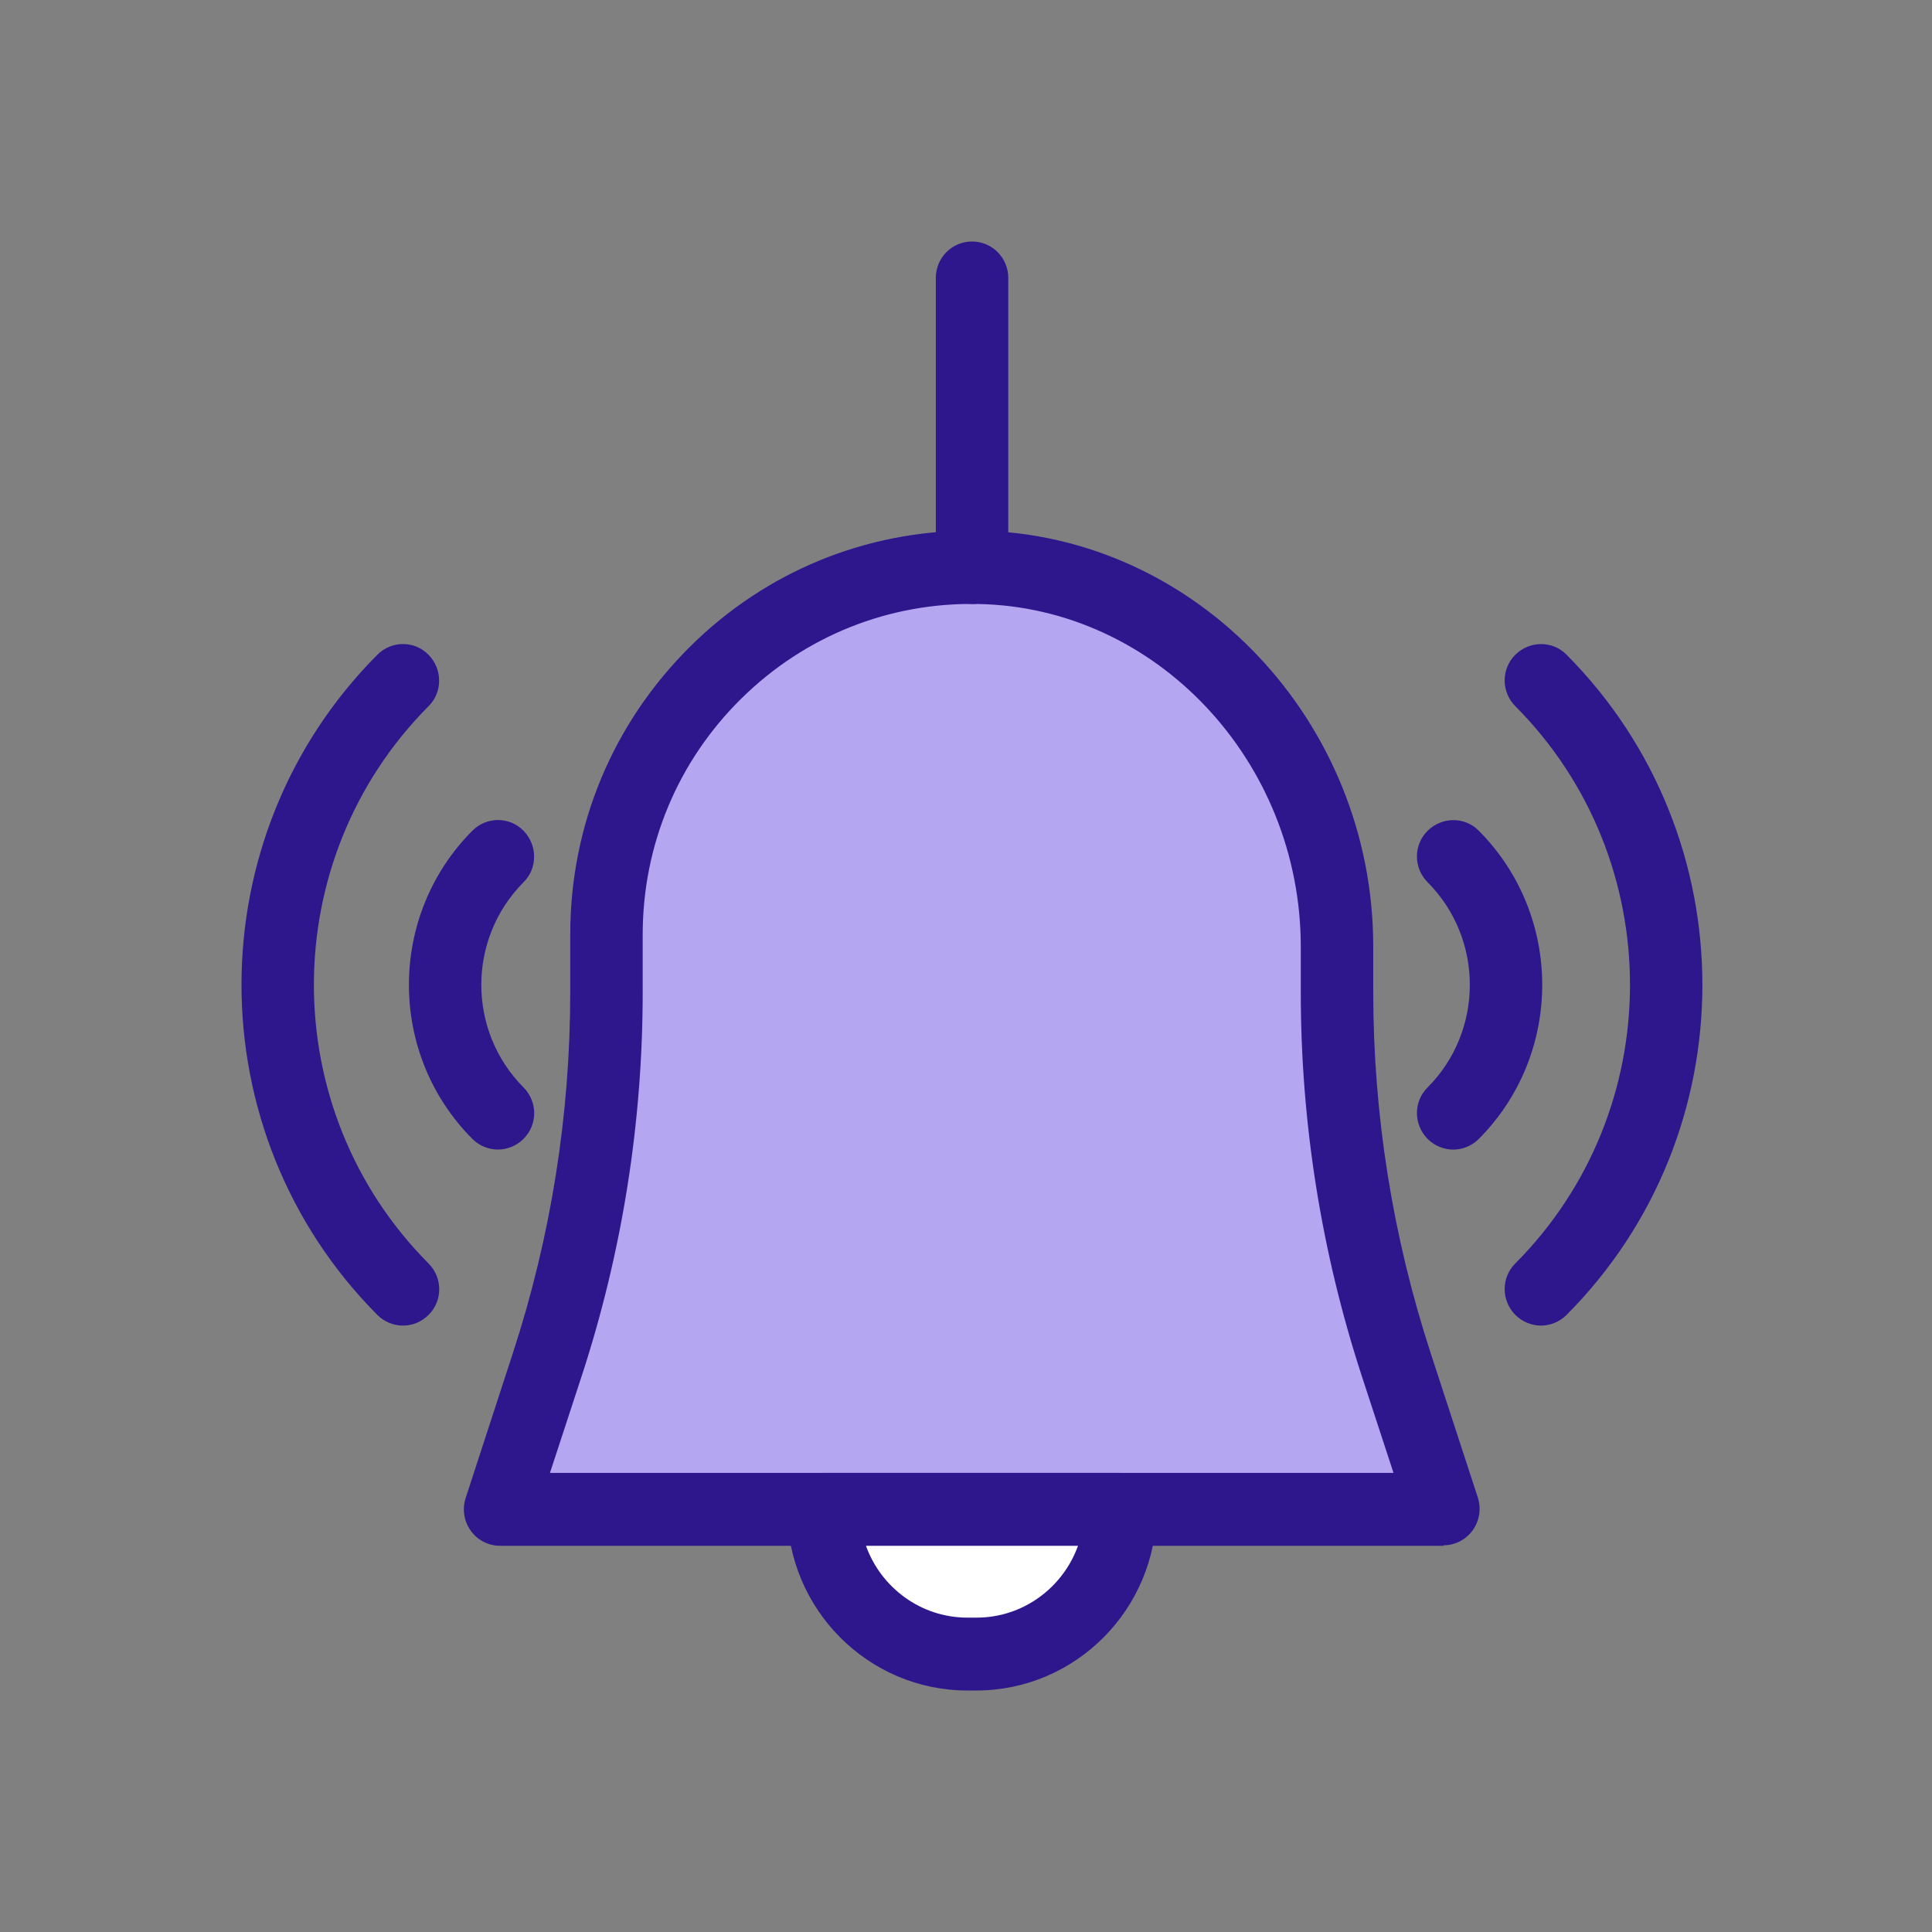 <svg width="32" height="32" viewBox="0 0 32 32" fill="none" xmlns="http://www.w3.org/2000/svg">
<rect x="0" y="0" width="32" height="32" fill="#808080" stroke="none"/>
<rect width="32" height="32"/>
<path d="M22.149 16.434V15.682C22.149 12.332 19.541 9.461 16.213 9.396C12.821 9.336 10.049 12.083 10.049 15.477V16.43C10.049 18.529 9.717 20.612 9.065 22.607L8.285 24.996H23.917L23.137 22.607C22.485 20.612 22.153 18.529 22.153 16.43L22.149 16.434Z" fill="#B5A6F2"/>
<path d="M23.913 25.603H8.281C8.089 25.603 7.909 25.51 7.797 25.353C7.685 25.197 7.653 24.995 7.713 24.811L8.493 22.418C9.125 20.483 9.445 18.469 9.445 16.43V15.477C9.445 13.667 10.153 11.974 11.437 10.703C12.689 9.465 14.341 8.789 16.093 8.789C16.137 8.789 16.177 8.789 16.217 8.789C19.817 8.857 22.745 11.946 22.745 15.674V16.426C22.745 18.461 23.065 20.475 23.697 22.414L24.477 24.802C24.537 24.988 24.505 25.189 24.393 25.345C24.281 25.502 24.101 25.595 23.909 25.595L23.913 25.603ZM9.109 24.396H23.081L22.557 22.796C21.885 20.737 21.545 18.597 21.545 16.434V15.682C21.545 12.605 19.145 10.056 16.197 10.004C14.725 9.975 13.329 10.534 12.277 11.572C11.225 12.609 10.645 14.001 10.645 15.481V16.434C10.645 18.597 10.305 20.741 9.633 22.796L9.109 24.396Z" fill="#2E168D"/>
<path d="M16.1 10.004C15.768 10.004 15.5 9.735 15.5 9.401V4.603C15.5 4.269 15.768 4 16.1 4C16.432 4 16.7 4.269 16.7 4.603V9.401C16.7 9.735 16.432 10.004 16.1 10.004Z" fill="#2E168D"/>
<path d="M13.637 25H18.553C18.553 26.323 17.485 27.397 16.169 27.397H16.017C14.701 27.397 13.633 26.323 13.633 25H13.637Z" fill="white"/>
<path d="M16.175 28H16.023C14.379 28 13.039 26.652 13.039 25C13.039 24.666 13.307 24.396 13.639 24.396H18.555C18.887 24.396 19.155 24.666 19.155 25C19.155 26.652 17.815 28 16.171 28H16.175ZM14.343 25.603C14.591 26.295 15.251 26.793 16.023 26.793H16.175C16.947 26.793 17.607 26.295 17.855 25.603H14.347H14.343Z" fill="#2E168D"/>
<path d="M6.674 21.956C6.522 21.956 6.366 21.896 6.25 21.779C3.25 18.763 3.25 13.857 6.25 10.845C6.486 10.608 6.866 10.608 7.098 10.845C7.33 11.082 7.334 11.464 7.098 11.697C4.566 14.243 4.566 18.381 7.098 20.927C7.334 21.164 7.334 21.546 7.098 21.779C6.982 21.896 6.826 21.956 6.674 21.956Z" fill="#2E168D"/>
<path d="M8.247 19.04C8.095 19.04 7.939 18.98 7.823 18.863C6.423 17.456 6.423 15.168 7.823 13.76C8.059 13.523 8.439 13.523 8.671 13.76C8.903 13.997 8.907 14.379 8.671 14.613C7.739 15.55 7.739 17.074 8.671 18.011C8.907 18.248 8.907 18.63 8.671 18.863C8.555 18.98 8.399 19.04 8.247 19.04Z" fill="#2E168D"/>
<path d="M24.07 19.041C23.918 19.041 23.762 18.98 23.646 18.864C23.41 18.626 23.41 18.244 23.646 18.011C24.578 17.074 24.578 15.55 23.646 14.613C23.41 14.376 23.41 13.994 23.646 13.76C23.882 13.527 24.262 13.523 24.494 13.76C25.894 15.168 25.894 17.456 24.494 18.864C24.378 18.98 24.222 19.041 24.07 19.041Z" fill="#2E168D"/>
<path d="M25.523 21.956C25.371 21.956 25.215 21.895 25.099 21.779C24.863 21.541 24.863 21.159 25.099 20.926C27.631 18.381 27.631 14.242 25.099 11.697C24.863 11.46 24.863 11.078 25.099 10.844C25.335 10.611 25.715 10.607 25.947 10.844C28.947 13.861 28.947 18.767 25.947 21.779C25.831 21.895 25.675 21.956 25.523 21.956Z" fill="#2E168D"/>
</svg>
